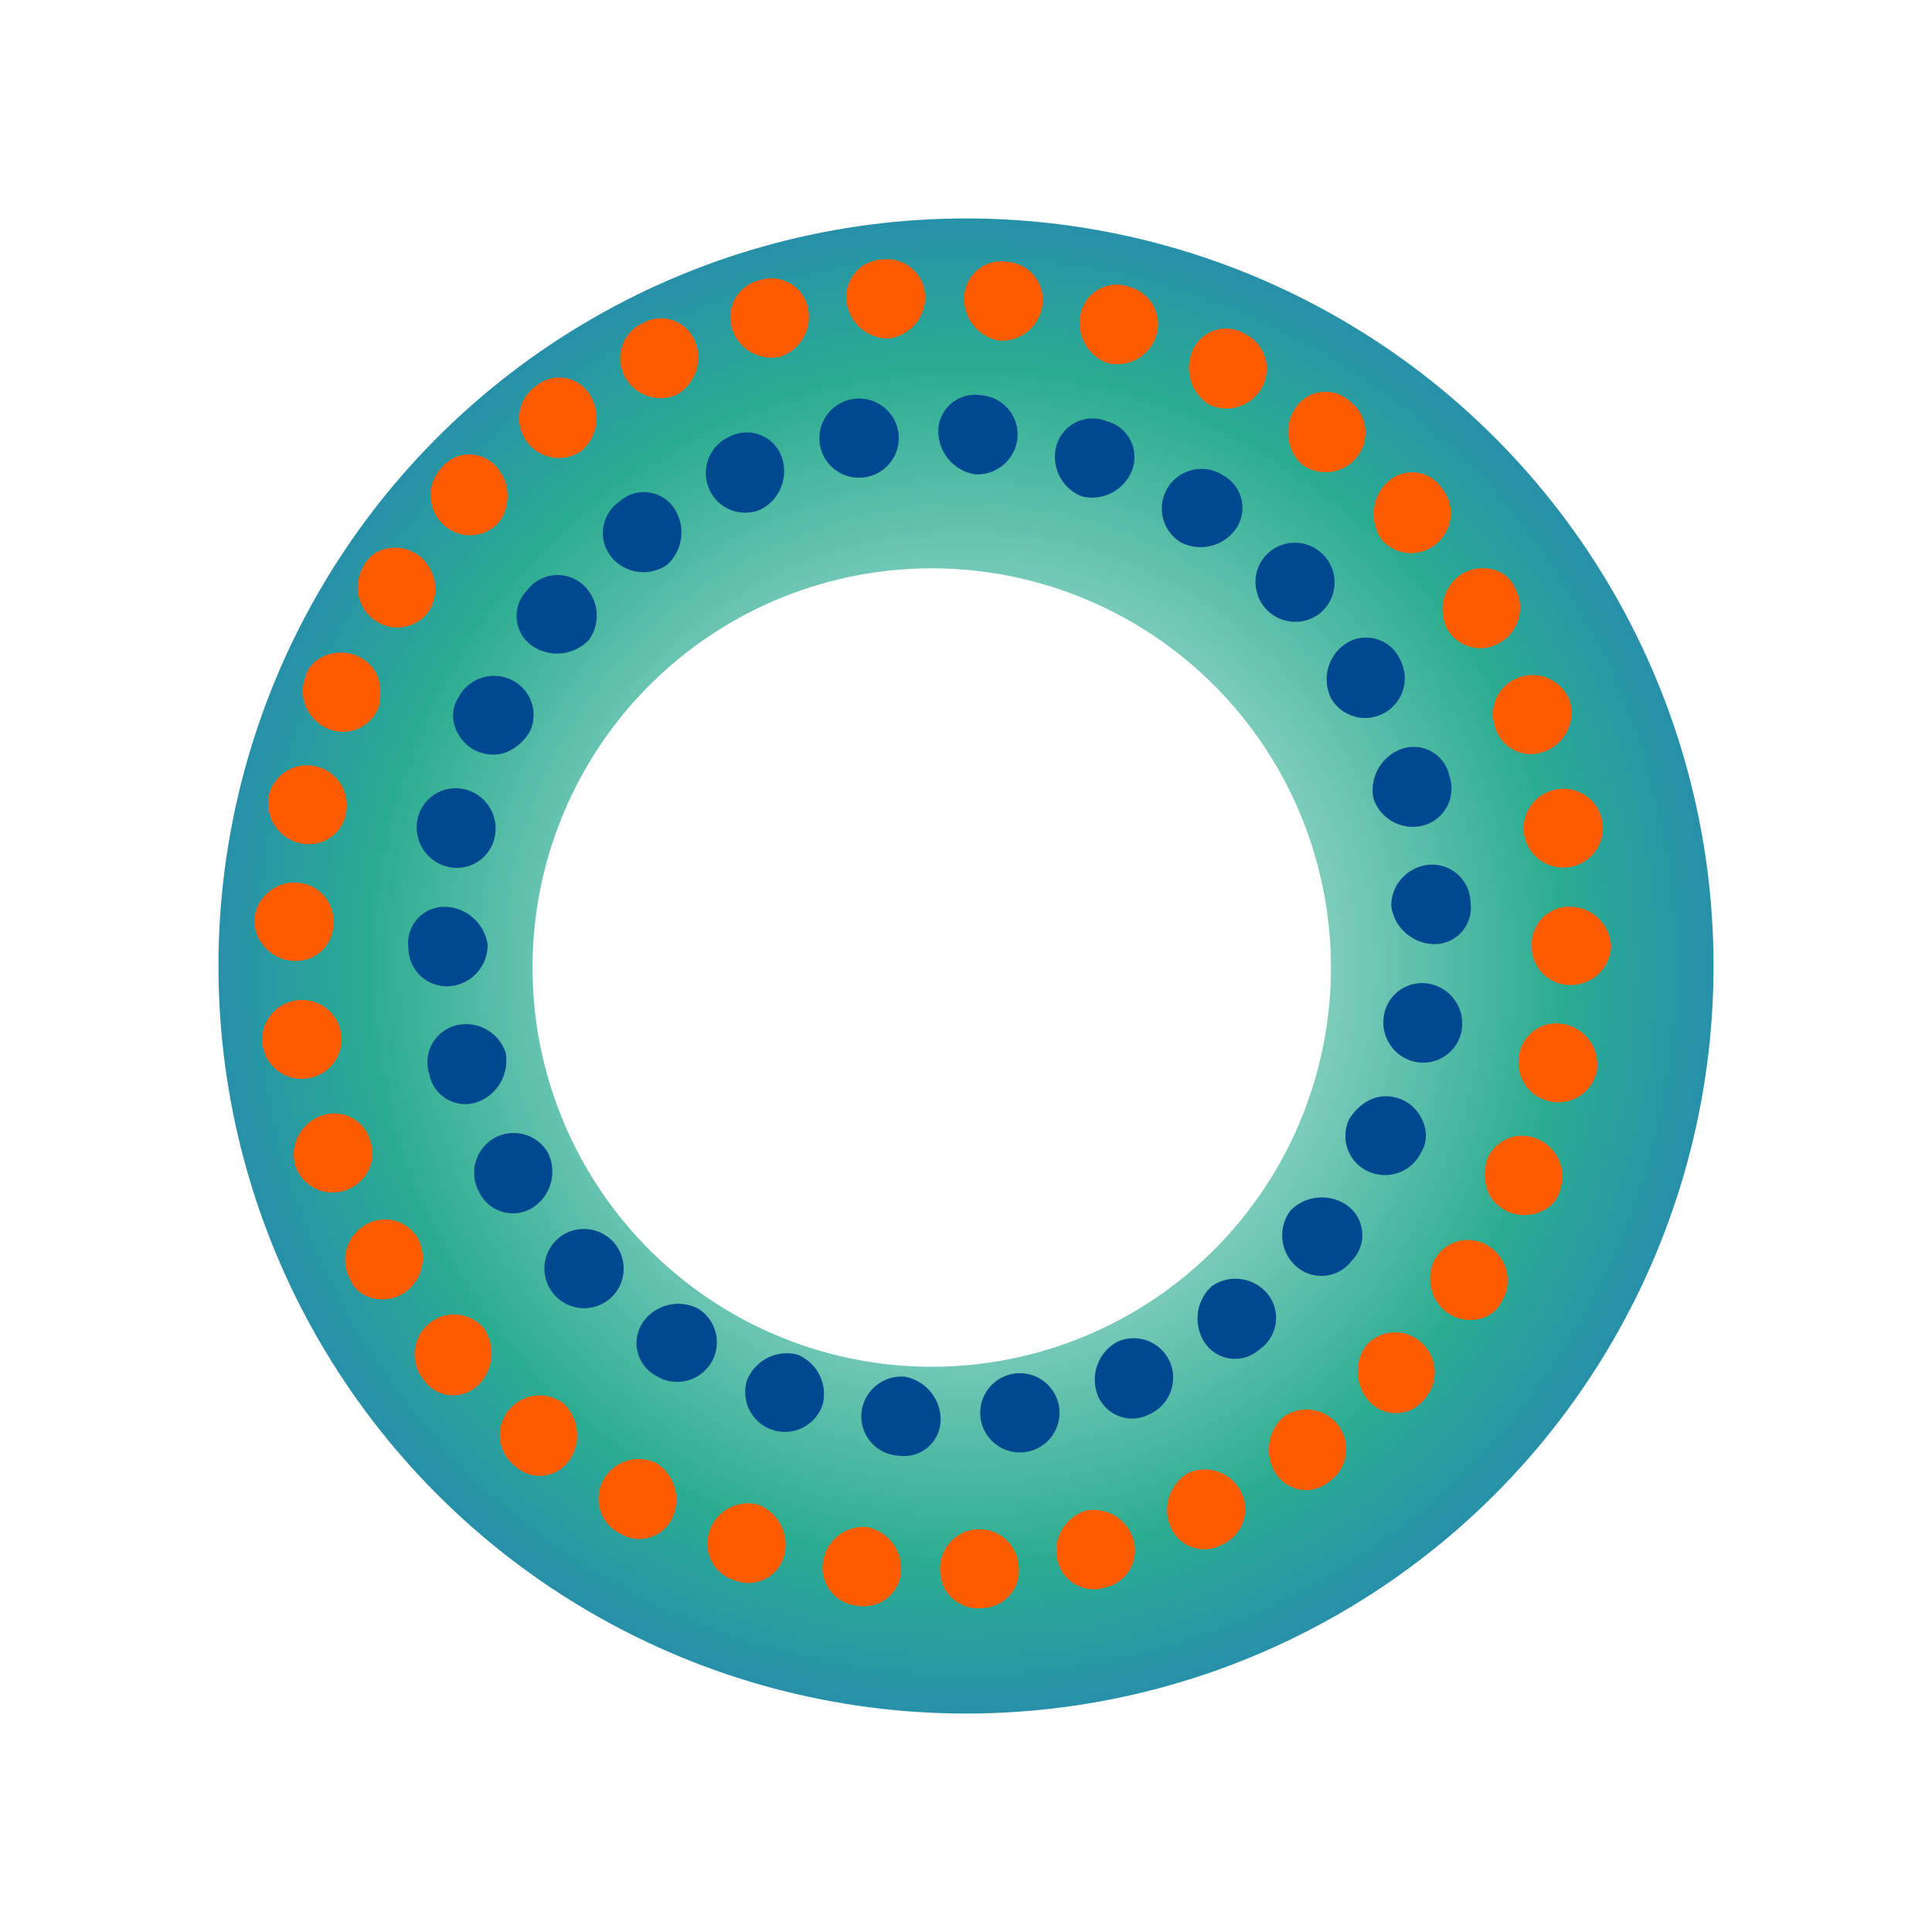 <svg xmlns="http://www.w3.org/2000/svg" xmlns:xlink="http://www.w3.org/1999/xlink" width="199" height="199" viewBox="0 0 199 199">
  <defs>
    <radialGradient id="radial-gradient" cx="0.5" cy="0.5" r="0.607" gradientUnits="objectBoundingBox">
      <stop offset="0" stop-color="#fff"/>
      <stop offset="0.662" stop-color="#2aac91"/>
      <stop offset="1" stop-color="#2574c4"/>
    </radialGradient>
    <filter id="Ellipse_44" x="0" y="0" width="199" height="199" filterUnits="userSpaceOnUse">
      <feOffset dx="3" dy="3" input="SourceAlpha"/>
      <feGaussianBlur stdDeviation="7.5" result="blur"/>
      <feFlood flood-opacity="0.231"/>
      <feComposite operator="in" in2="blur"/>
      <feComposite in="SourceGraphic"/>
    </filter>
    <filter id="Path_23833" x="45.845" y="49.537" width="100.245" height="100.247" filterUnits="userSpaceOnUse">
      <feOffset dy="3" input="SourceAlpha"/>
      <feGaussianBlur stdDeviation="3" result="blur-2"/>
      <feFlood flood-opacity="0.702"/>
      <feComposite operator="in" in2="blur-2"/>
      <feComposite in="SourceGraphic"/>
    </filter>
  </defs>
  <g id="Component_46_1" data-name="Component 46 – 1" transform="translate(19.5 19.5)">
    <g id="Group_5" data-name="Group 5" transform="translate(-861 -564)">
      <g transform="matrix(1, 0, 0, 1, 841.5, 544.5)" filter="url(#Ellipse_44)">
        <circle id="Ellipse_44-2" data-name="Ellipse 44" cx="77" cy="77" r="77" transform="translate(19.5 19.5)" fill="url(#radial-gradient)"/>
      </g>
    </g>
    <g id="Group_3760" data-name="Group 3760" transform="translate(-2367.571 -1037.511)">
      <g transform="matrix(1, 0, 0, 1, 2348.07, 1018.01)" filter="url(#Path_23833)">
        <path id="Path_23833-2" data-name="Path 23833" d="M2497.962,1181.411a41.119,41.119,0,1,1,12.64-56.763A41.121,41.121,0,0,1,2497.962,1181.411Z" transform="translate(-2379.93 -1050.05)" fill="#fff"/>
      </g>
      <g id="Group_3755" data-name="Group 3755" transform="translate(2390.129 1058.668)">
        <path id="Path_23834" data-name="Path 23834" d="M2557.248,1284.906a4.443,4.443,0,0,1,2.18-5.222,4.078,4.078,0,0,1,5.28,1.91,4.12,4.12,0,0,1-2.053,5.59A3.816,3.816,0,0,1,2557.248,1284.906Z" transform="translate(-2486.349 -1182.157)" fill="#004990"/>
        <path id="Path_23835" data-name="Path 23835" d="M2532.168,1291.276a4.086,4.086,0,0,1,8.026-1.317,4.085,4.085,0,1,1-8.026,1.317Z" transform="translate(-2473.254 -1186.135)" fill="#004990"/>
        <path id="Path_23836" data-name="Path 23836" d="M2506.318,1291.261a4.144,4.144,0,0,1,4.388-3.562,4.5,4.5,0,0,1,3.745,4.286,3.773,3.773,0,0,1-4.391,3.848A4.045,4.045,0,0,1,2506.318,1291.261Z" transform="translate(-2459.623 -1186.559)" fill="#004990"/>
        <path id="Path_23837" data-name="Path 23837" d="M2481.131,1285.349a4.427,4.427,0,0,1,5.166-2.606,4.375,4.375,0,0,1,2.612,5.141,4.09,4.09,0,0,1-7.778-2.536Z" transform="translate(-2446.23 -1183.876)" fill="#004990"/>
        <path id="Path_23838" data-name="Path 23838" d="M2458.259,1273.585a4.442,4.442,0,0,1,5.533-1.166,4.08,4.08,0,1,1-4.339,6.911A3.817,3.817,0,0,1,2458.259,1273.585Z" transform="translate(-2433.924 -1178.275)" fill="#004990"/>
        <path id="Path_23839" data-name="Path 23839" d="M2439.047,1256.367a4.093,4.093,0,0,1,5.64,5.871,4.09,4.09,0,1,1-5.64-5.871Z" transform="translate(-2423.472 -1169.578)" fill="#004990"/>
        <path id="Path_23840" data-name="Path 23840" d="M2424.367,1235.2a4.069,4.069,0,0,1,5.365,1.6,4.426,4.426,0,0,1-1.336,5.488,3.845,3.845,0,0,1-5.722-1.383A4.107,4.107,0,0,1,2424.367,1235.2Z" transform="translate(-2415.346 -1158.717)" fill="#004990"/>
        <path id="Path_23841" data-name="Path 23841" d="M2415.038,1211.181a4.294,4.294,0,0,1,4.984,2.8,4.532,4.532,0,0,1-2.831,5.1,3.759,3.759,0,0,1-5-2.8A3.923,3.923,0,0,1,2415.038,1211.181Z" transform="translate(-2410.012 -1146.25)" fill="#004990"/>
        <path id="Path_23842" data-name="Path 23842" d="M2411.7,1185.542a4.544,4.544,0,0,1,4.245,3.906,4.238,4.238,0,0,1-3.792,4.257,3.957,3.957,0,0,1-4.363-3.914A3.744,3.744,0,0,1,2411.7,1185.542Z" transform="translate(-2407.779 -1132.792)" fill="#004990"/>
        <path id="Path_23843" data-name="Path 23843" d="M2414.77,1159.916a4.156,4.156,0,0,1,2.919,4.74,3.988,3.988,0,0,1-4.5,3.263,4.183,4.183,0,0,1-3.493-4.878A4.02,4.02,0,0,1,2414.77,1159.916Z" transform="translate(-2408.767 -1119.223)" fill="#004990"/>
        <path id="Path_23844" data-name="Path 23844" d="M2423.684,1135.775a4.007,4.007,0,0,1,1.7,5.308c-1.133,1.734-2.978,2.854-5.209,2.04-2.012-.707-3.485-3.4-2.172-5.517A4.139,4.139,0,0,1,2423.684,1135.775Z" transform="translate(-2412.897 -1106.322)" fill="#004990"/>
        <path id="Path_23845" data-name="Path 23845" d="M2438.229,1114.415a4.285,4.285,0,0,1,.519,5.693,4.539,4.539,0,0,1-5.79.568,3.746,3.746,0,0,1-.545-5.712A3.929,3.929,0,0,1,2438.229,1114.415Z" transform="translate(-2420.188 -1094.802)" fill="#004990"/>
        <path id="Path_23846" data-name="Path 23846" d="M2457.45,1097.076a4.5,4.5,0,0,1-.755,5.782,4.286,4.286,0,0,1-5.672-.724,3.928,3.928,0,0,1,.755-5.785A3.754,3.754,0,0,1,2457.45,1097.076Z" transform="translate(-2430.042 -1085.337)" fill="#004990"/>
        <path id="Path_23847" data-name="Path 23847" d="M2480.328,1085.03a4.439,4.439,0,0,1-2.184,5.21,4.046,4.046,0,0,1-5.263-1.906,4.093,4.093,0,0,1,2.036-5.586A3.816,3.816,0,0,1,2480.328,1085.03Z" transform="translate(-2441.808 -1078.436)" fill="#004990"/>
        <path id="Path_23848" data-name="Path 23848" d="M2505.361,1078.83a4.094,4.094,0,0,1-8.04,1.325,4.091,4.091,0,1,1,8.04-1.325Z" transform="translate(-2454.851 -1074.641)" fill="#004990"/>
        <path id="Path_23849" data-name="Path 23849" d="M2531.181,1078.8a4.149,4.149,0,0,1-4.388,3.561,4.517,4.517,0,0,1-3.741-4.286,3.769,3.769,0,0,1,4.388-3.851A4.043,4.043,0,0,1,2531.181,1078.8Z" transform="translate(-2468.461 -1074.164)" fill="#004990"/>
        <path id="Path_23850" data-name="Path 23850" d="M2556.346,1084.789a4.411,4.411,0,0,1-5.156,2.6,4.359,4.359,0,0,1-2.621-5.136,3.865,3.865,0,0,1,5.168-2.609A3.82,3.82,0,0,1,2556.346,1084.789Z" transform="translate(-2481.832 -1076.927)" fill="#004990"/>
        <path id="Path_23851" data-name="Path 23851" d="M2579.185,1096.723a4.45,4.45,0,0,1-5.537,1.165,4.081,4.081,0,1,1,4.342-6.911A3.817,3.817,0,0,1,2579.185,1096.723Z" transform="translate(-2494.1 -1082.694)" fill="#004990"/>
        <path id="Path_23852" data-name="Path 23852" d="M2598.505,1113.757a4.1,4.1,0,0,1-5.647-5.872,4.093,4.093,0,1,1,5.647,5.872Z" transform="translate(-2504.657 -1091.206)" fill="#004990"/>
        <path id="Path_23853" data-name="Path 23853" d="M2613.354,1134.846a4.052,4.052,0,0,1-5.36-1.606,4.423,4.423,0,0,1,1.341-5.484,3.829,3.829,0,0,1,5.712,1.386A4.1,4.1,0,0,1,2613.354,1134.846Z" transform="translate(-2512.959 -1101.992)" fill="#004990"/>
        <path id="Path_23854" data-name="Path 23854" d="M2622.545,1158.858a4.277,4.277,0,0,1-4.989-2.806,4.521,4.521,0,0,1,2.83-5.087,3.756,3.756,0,0,1,5,2.8A3.928,3.928,0,0,1,2622.545,1158.858Z" transform="translate(-2518.146 -1114.455)" fill="#004990"/>
        <path id="Path_23855" data-name="Path 23855" d="M2625.81,1184.538a4.547,4.547,0,0,1-4.253-3.906,4.246,4.246,0,0,1,3.8-4.252,3.951,3.951,0,0,1,4.364,3.9A3.746,3.746,0,0,1,2625.81,1184.538Z" transform="translate(-2520.312 -1127.953)" fill="#004990"/>
        <path id="Path_23856" data-name="Path 23856" d="M2622.856,1210.193a4.158,4.158,0,0,1-2.919-4.743,3.978,3.978,0,0,1,4.5-3.255,4.181,4.181,0,0,1,3.493,4.875A4.028,4.028,0,0,1,2622.856,1210.193Z" transform="translate(-2519.439 -1141.55)" fill="#004990"/>
        <path id="Path_23857" data-name="Path 23857" d="M2613.668,1234.373a4.018,4.018,0,0,1-1.709-5.308c1.142-1.738,2.99-2.859,5.227-2.049,2,.72,3.476,3.4,2.162,5.521A4.137,4.137,0,0,1,2613.668,1234.373Z" transform="translate(-2515.032 -1154.487)" fill="#004990"/>
        <path id="Path_23858" data-name="Path 23858" d="M2599.21,1255.8a4.262,4.262,0,0,1-.527-5.684,4.533,4.533,0,0,1,5.787-.573,3.75,3.75,0,0,1,.549,5.712A3.916,3.916,0,0,1,2599.21,1255.8Z" transform="translate(-2507.823 -1166.078)" fill="#004990"/>
        <path id="Path_23859" data-name="Path 23859" d="M2580.158,1272.969a4.529,4.529,0,0,1,.757-5.787,4.284,4.284,0,0,1,5.675.717,3.936,3.936,0,0,1-.76,5.8A3.764,3.764,0,0,1,2580.158,1272.969Z" transform="translate(-2498.153 -1175.365)" fill="#004990"/>
      </g>
      <g id="Group_3756" data-name="Group 3756" transform="translate(2374.251 1044.727)">
        <path id="Path_23860" data-name="Path 23860" d="M2573.16,1313.745a4.411,4.411,0,0,1,1.861-5.5,4.187,4.187,0,0,1,5.382,1.86,3.98,3.98,0,0,1-1.878,5.509A3.768,3.768,0,0,1,2573.16,1313.745Z" transform="translate(-2478.793 -1183.246)" fill="#ff5b00"/>
        <path id="Path_23861" data-name="Path 23861" d="M2548.828,1321.783a4.33,4.33,0,0,1,2.871-5,4.245,4.245,0,0,1,4.948,2.879,3.894,3.894,0,0,1-2.862,5.009A3.851,3.851,0,0,1,2548.828,1321.783Z" transform="translate(-2466.112 -1187.877)" fill="#ff5b00"/>
        <path id="Path_23862" data-name="Path 23862" d="M2523.45,1325.219a4.052,4.052,0,1,1,8.085-.561,3.853,3.853,0,0,1-3.742,4.351A3.893,3.893,0,0,1,2523.45,1325.219Z" transform="translate(-2452.792 -1190.091)" fill="#ff5b00"/>
        <path id="Path_23863" data-name="Path 23863" d="M2497.9,1323.955a4.231,4.231,0,0,1,4.469-3.555,4.363,4.363,0,0,1,3.571,4.556,3.826,3.826,0,0,1-4.478,3.554A3.924,3.924,0,0,1,2497.9,1323.955Z" transform="translate(-2439.306 -1189.833)" fill="#ff5b00"/>
        <path id="Path_23864" data-name="Path 23864" d="M2473.023,1318.055a4.181,4.181,0,0,1,5.033-2.654,4.407,4.407,0,0,1,2.667,5.16,3.8,3.8,0,0,1-5.042,2.646A3.946,3.946,0,0,1,2473.023,1318.055Z" transform="translate(-2426.111 -1187.123)" fill="#ff5b00"/>
        <path id="Path_23865" data-name="Path 23865" d="M2449.667,1307.7a4.149,4.149,0,0,1,5.427-1.652,4.458,4.458,0,0,1,1.656,5.586,3.753,3.753,0,0,1-5.427,1.648A3.986,3.986,0,0,1,2449.667,1307.7Z" transform="translate(-2413.654 -1182.055)" fill="#ff5b00"/>
        <path id="Path_23866" data-name="Path 23866" d="M2428.658,1293.232a4.088,4.088,0,0,1,5.6-.589,4.528,4.528,0,0,1,.584,5.823,3.708,3.708,0,0,1-5.614.6A4.038,4.038,0,0,1,2428.658,1293.232Z" transform="translate(-2402.369 -1174.784)" fill="#ff5b00"/>
        <path id="Path_23867" data-name="Path 23867" d="M2410.694,1275.114a4.016,4.016,0,0,1,5.57.495,4.572,4.572,0,0,1-.438,5.763,3.684,3.684,0,0,1-5.7-.377A4.127,4.127,0,0,1,2410.694,1275.114Z" transform="translate(-2392.628 -1165.54)" fill="#ff5b00"/>
        <path id="Path_23868" data-name="Path 23868" d="M2396.277,1254.049a3.913,3.913,0,0,1,5.32,1.533,4.366,4.366,0,0,1-1.346,5.483c-1.795,1.26-4.719.917-5.667-1.309A4.188,4.188,0,0,1,2396.277,1254.049Z" transform="translate(-2384.692 -1154.673)" fill="#ff5b00"/>
        <path id="Path_23869" data-name="Path 23869" d="M2385.833,1230.716a3.848,3.848,0,0,1,4.9,2.5,4.029,4.029,0,0,1-2.172,5.092,4.1,4.1,0,0,1-5.488-2.282A4.258,4.258,0,0,1,2385.833,1230.716Z" transform="translate(-2378.805 -1142.545)" fill="#ff5b00"/>
        <path id="Path_23870" data-name="Path 23870" d="M2379.866,1205.827a4.05,4.05,0,0,1,1.329,7.958,4.056,4.056,0,1,1-1.329-7.958Z" transform="translate(-2375.225 -1129.524)" fill="#ff5b00"/>
        <path id="Path_23871" data-name="Path 23871" d="M2378.732,1180.28a3.929,3.929,0,0,1,3.672,4.1,3.817,3.817,0,0,1-3.791,3.957,4.275,4.275,0,0,1-4.362-4.121A4.164,4.164,0,0,1,2378.732,1180.28Z" transform="translate(-2374.251 -1116.076)" fill="#ff5b00"/>
        <path id="Path_23872" data-name="Path 23872" d="M2382.4,1154.931a4.09,4.09,0,0,1,2.923,4.719,3.875,3.875,0,0,1-4.49,3.2,4.248,4.248,0,0,1-3.5-4.849A4.044,4.044,0,0,1,2382.4,1154.931Z" transform="translate(-2375.854 -1102.664)" fill="#ff5b00"/>
        <path id="Path_23873" data-name="Path 23873" d="M2390.6,1130.655c2.135,1.056,2.568,3.162,2.074,5.195a3.905,3.905,0,0,1-5.025,2.318,4.2,4.2,0,0,1-2.531-5.4C2385.741,1130.436,2388.693,1129.708,2390.6,1130.655Z" transform="translate(-2379.849 -1089.749)" fill="#ff5b00"/>
        <path id="Path_23874" data-name="Path 23874" d="M2403.092,1108.247a4.358,4.358,0,0,1,1.145,5.524,3.949,3.949,0,0,1-5.4,1.329,4.166,4.166,0,0,1-1.456-5.749C2398.435,1107.167,2401.333,1106.909,2403.092,1108.247Z" transform="translate(-2386.118 -1077.734)" fill="#ff5b00"/>
        <path id="Path_23875" data-name="Path 23875" d="M2419.452,1088.473a4.545,4.545,0,0,1,.176,5.721,3.992,3.992,0,0,1-5.579.286,4.123,4.123,0,0,1-.343-5.9A3.7,3.7,0,0,1,2419.452,1088.473Z" transform="translate(-2394.455 -1067.064)" fill="#ff5b00"/>
        <path id="Path_23876" data-name="Path 23876" d="M2439.13,1072.167a4.528,4.528,0,0,1-.786,5.8,4.085,4.085,0,0,1-5.583-.8,4.04,4.04,0,0,1,.794-5.807A3.7,3.7,0,0,1,2439.13,1072.167Z" transform="translate(-2404.579 -1058.269)" fill="#ff5b00"/>
        <path id="Path_23877" data-name="Path 23877" d="M2461.541,1059.945a4.439,4.439,0,0,1-1.873,5.5,4.173,4.173,0,0,1-5.37-1.873,3.97,3.97,0,0,1,1.869-5.5A3.782,3.782,0,0,1,2461.541,1059.945Z" transform="translate(-2416.129 -1051.506)" fill="#ff5b00"/>
        <path id="Path_23878" data-name="Path 23878" d="M2485.789,1051.959a4.337,4.337,0,0,1-2.863,5.005,4.27,4.27,0,0,1-4.952-2.882,3.9,3.9,0,0,1,2.863-5.01A3.84,3.84,0,0,1,2485.789,1051.959Z" transform="translate(-2428.744 -1046.931)" fill="#ff5b00"/>
        <path id="Path_23879" data-name="Path 23879" d="M2511.144,1048.536a4.275,4.275,0,0,1-3.75,4.343,4.318,4.318,0,0,1-4.334-3.791,3.854,3.854,0,0,1,3.745-4.351A3.9,3.9,0,0,1,2511.144,1048.536Z" transform="translate(-2442.037 -1044.727)" fill="#ff5b00"/>
        <path id="Path_23880" data-name="Path 23880" d="M2536.728,1049.788a4.22,4.22,0,0,1-4.47,3.549,4.363,4.363,0,0,1-3.57-4.555,3.816,3.816,0,0,1,4.474-3.552A3.929,3.929,0,0,1,2536.728,1049.788Z" transform="translate(-2455.548 -1044.972)" fill="#ff5b00"/>
        <path id="Path_23881" data-name="Path 23881" d="M2561.643,1055.652a4.187,4.187,0,0,1-5.038,2.65,4.4,4.4,0,0,1-2.662-5.156,3.786,3.786,0,0,1,5.042-2.649A3.947,3.947,0,0,1,2561.643,1055.652Z" transform="translate(-2468.784 -1047.647)" fill="#ff5b00"/>
        <path id="Path_23882" data-name="Path 23882" d="M2585.044,1065.965a4.153,4.153,0,0,1-5.421,1.651,4.459,4.459,0,0,1-1.653-5.59,3.745,3.745,0,0,1,5.418-1.648A3.993,3.993,0,0,1,2585.044,1065.965Z" transform="translate(-2481.292 -1052.676)" fill="#ff5b00"/>
        <path id="Path_23883" data-name="Path 23883" d="M2606.112,1080.39a4.1,4.1,0,0,1-5.61.585,4.519,4.519,0,0,1-.581-5.815,3.712,3.712,0,0,1,5.623-.6A4.037,4.037,0,0,1,2606.112,1080.39Z" transform="translate(-2492.632 -1059.9)" fill="#ff5b00"/>
        <path id="Path_23884" data-name="Path 23884" d="M2624.128,1098.465a4.007,4.007,0,0,1-5.57-.491,4.57,4.57,0,0,1,.437-5.758,3.694,3.694,0,0,1,5.706.377A4.121,4.121,0,0,1,2624.128,1098.465Z" transform="translate(-2502.427 -1069.11)" fill="#ff5b00"/>
        <path id="Path_23885" data-name="Path 23885" d="M2638.542,1119.654a3.919,3.919,0,0,1-5.324-1.542,4.369,4.369,0,0,1,1.337-5.48c1.8-1.259,4.723-.916,5.675,1.318A4.193,4.193,0,0,1,2638.542,1119.654Z" transform="translate(-2510.354 -1080.092)" fill="#ff5b00"/>
        <path id="Path_23886" data-name="Path 23886" d="M2648.826,1143.1a3.832,3.832,0,0,1-4.882-2.5,4.017,4.017,0,0,1,2.164-5.083,4.1,4.1,0,0,1,5.5,2.274A4.263,4.263,0,0,1,2648.826,1143.1Z" transform="translate(-2516.103 -1092.342)" fill="#ff5b00"/>
        <path id="Path_23887" data-name="Path 23887" d="M2654.668,1168.01a4.049,4.049,0,0,1-1.341-7.953,4.054,4.054,0,1,1,1.341,7.953Z" transform="translate(-2519.539 -1105.381)" fill="#ff5b00"/>
        <path id="Path_23888" data-name="Path 23888" d="M2655.812,1193.567a3.952,3.952,0,0,1-3.687-4.1,3.842,3.842,0,0,1,3.807-3.958,4.272,4.272,0,0,1,4.359,4.117A4.168,4.168,0,0,1,2655.812,1193.567Z" transform="translate(-2520.524 -1118.833)" fill="#ff5b00"/>
        <path id="Path_23889" data-name="Path 23889" d="M2652.256,1218.89a4.087,4.087,0,0,1-2.936-4.714,3.88,3.88,0,0,1,4.5-3.2,4.235,4.235,0,0,1,3.5,4.845A4.035,4.035,0,0,1,2652.256,1218.89Z" transform="translate(-2519.028 -1132.225)" fill="#ff5b00"/>
        <path id="Path_23890" data-name="Path 23890" d="M2644.167,1243.129c-2.135-1.055-2.571-3.157-2.069-5.2a3.9,3.9,0,0,1,5.025-2.311,4.211,4.211,0,0,1,2.527,5.4C2649.026,1243.359,2646.073,1244.087,2644.167,1243.129Z" transform="translate(-2515.152 -1145.104)" fill="#ff5b00"/>
        <path id="Path_23891" data-name="Path 23891" d="M2631.719,1265.462a4.365,4.365,0,0,1-1.141-5.533,3.934,3.934,0,0,1,5.385-1.333,4.168,4.168,0,0,1,1.464,5.758C2636.385,1266.535,2633.477,1266.783,2631.719,1265.462Z" transform="translate(-2508.919 -1157.029)" fill="#ff5b00"/>
        <path id="Path_23892" data-name="Path 23892" d="M2615.375,1285.118a4.565,4.565,0,0,1-.18-5.73,4.007,4.007,0,0,1,5.586-.282,4.126,4.126,0,0,1,.343,5.9A3.708,3.708,0,0,1,2615.375,1285.118Z" transform="translate(-2500.603 -1167.585)" fill="#ff5b00"/>
        <path id="Path_23893" data-name="Path 23893" d="M2595.653,1301.449a4.521,4.521,0,0,1,.789-5.8,4.078,4.078,0,0,1,4.792,6.6A3.711,3.711,0,0,1,2595.653,1301.449Z" transform="translate(-2490.432 -1176.406)" fill="#ff5b00"/>
      </g>
    </g>
  </g>
</svg>

